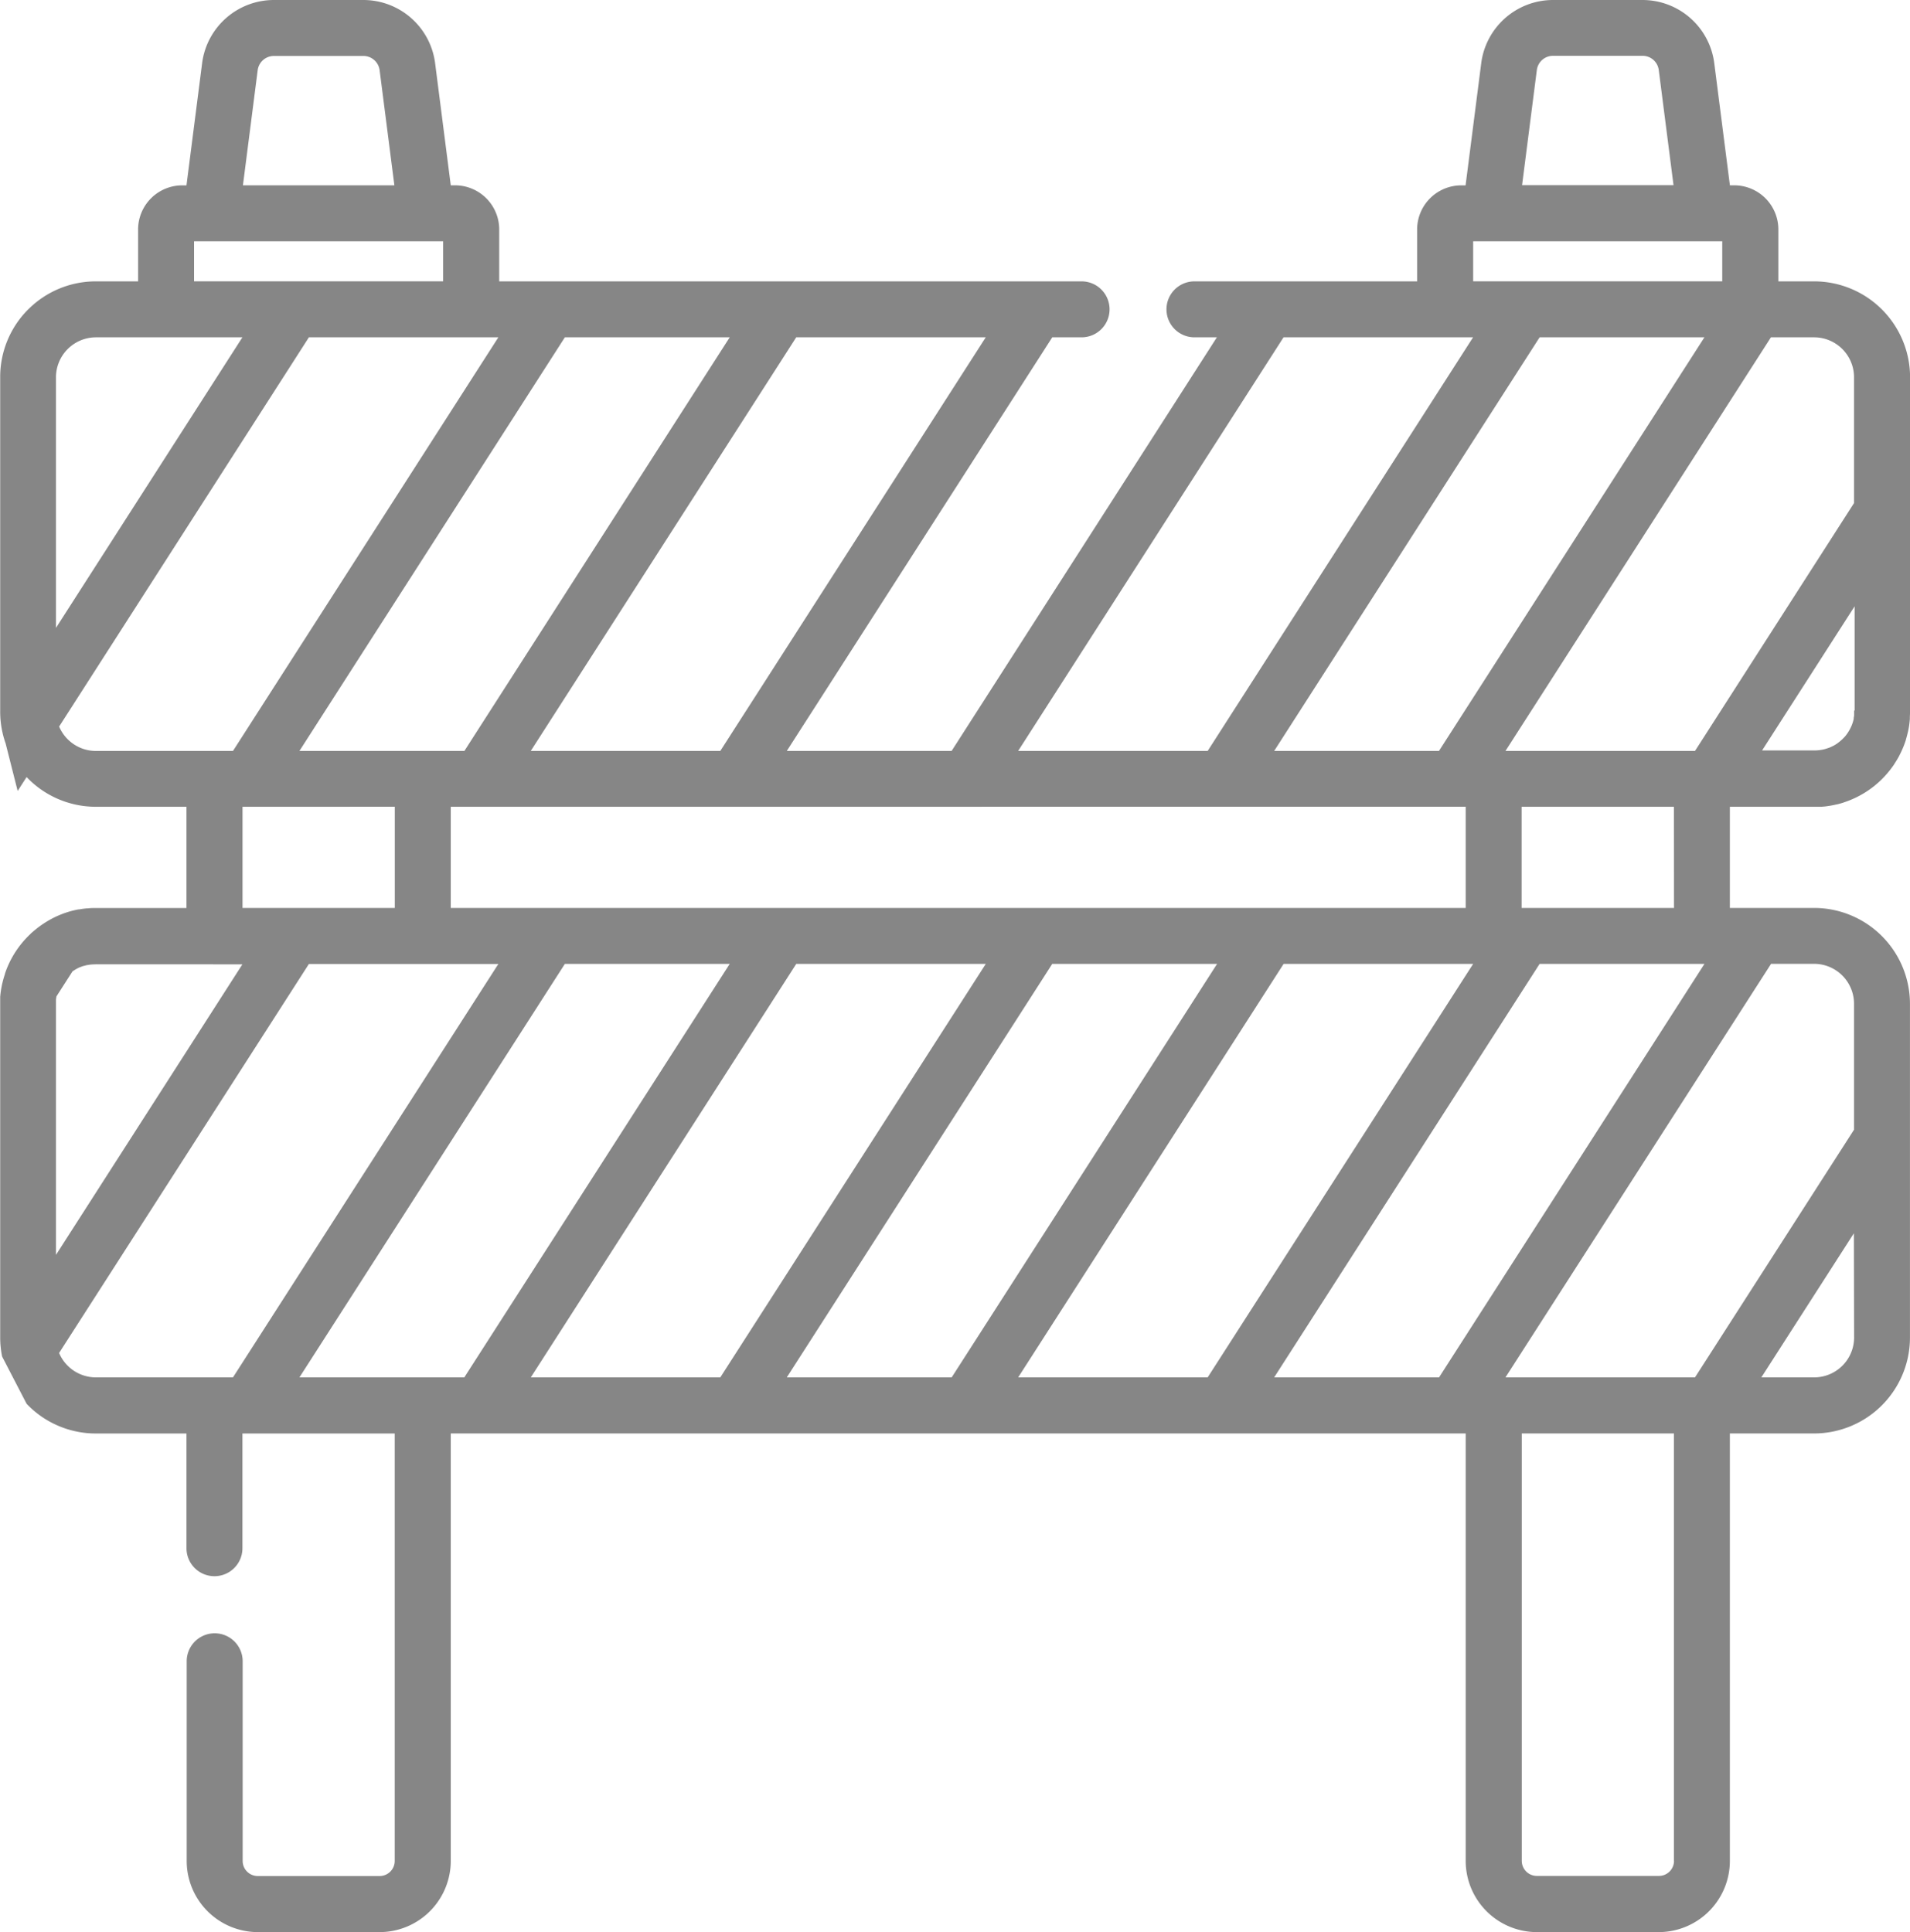 <svg id="Layer_1" data-name="Layer 1" xmlns="http://www.w3.org/2000/svg" viewBox="0 0 506.1 512"><defs><style>.cls-1{fill:#868686;}</style></defs><title>barrier (1)</title><path class="cls-1" d="M483.65,74.56h-9.48V60.81a11.71,11.71,0,0,0-11.7-11.7h-1.14l-4.15-32.4A19.18,19.18,0,0,0,438.2,0H414.44a19.19,19.19,0,0,0-19,16.72l-4.15,32.4h-1.14a11.71,11.71,0,0,0-11.7,11.7V74.56h-59a7.41,7.41,0,1,0,0,14.83h5.94L255.1,199H211.43L281.77,89.39h7.77a7.41,7.41,0,1,0,0-14.83H135.23V60.81a11.71,11.71,0,0,0-11.7-11.7h-1.14l-4.15-32.4A19.18,19.18,0,0,0,99.26,0H75.51a19.19,19.19,0,0,0-19,16.72l-4.15,32.4H51.24a11.71,11.71,0,0,0-11.7,11.7V74.56H28.34a25.29,25.29,0,0,0-17.77,7.29L10.4,82l-.18.19A25.31,25.31,0,0,0,3,100H3v88.41H3A25.3,25.3,0,0,0,4.44,197L7.63,209.6,10,205.92a25.32,25.32,0,0,0,18.36,7.87h24v26.83H28.32c-.69,0-1.38,0-2.06.09l-.27,0c-.68.06-1.35.15-2,.27l-.21,0q-1,.19-2.07.47h0a25.26,25.26,0,0,0-6,2.54l-.15.09q-.87.52-1.7,1.1l-.24.17q-.8.58-1.56,1.22l-.1.08-.83.71-.07.1A25.45,25.45,0,0,0,4.27,258l0,.05-.08.29A25.24,25.24,0,0,0,3,264.16c0,.08,0,.15,0,.23C3,264.94,3,265.48,3,266H3v88.41H3a25.42,25.42,0,0,0,.51,5.06L10,372a25.32,25.32,0,0,0,18.36,7.87h24v30.4a7.41,7.41,0,1,0,14.83,0v-30.4h40.35V493.14a4,4,0,0,1-4,4H71.25a4,4,0,0,1-4-4V440.23a7.41,7.41,0,1,0-14.83,0v52.91A18.88,18.88,0,0,0,71.25,512h32.28a18.88,18.88,0,0,0,18.86-18.86V379.86H391.32V493.14A18.88,18.88,0,0,0,410.18,512h32.28a18.88,18.88,0,0,0,18.86-18.86V379.86h22.32a25.43,25.43,0,0,0,25.4-25.4V266a25.43,25.43,0,0,0-25.4-25.4H461.32V213.79h22.39c.47,0,.93,0,1.39,0l.49,0,1-.09.55-.07.9-.14.53-.1,1-.21.45-.1c.43-.11.87-.23,1.29-.37l.6-.21.68-.24.73-.29.49-.21.82-.37.28-.14a25.37,25.37,0,0,0,8.4-6.65h0c.52-.62,1-1.27,1.47-1.95.12-.18.23-.38.35-.56l.42-.67.39-.67c.18-.32.35-.65.52-1s.21-.42.31-.64q.26-.56.49-1.13l.2-.49c.19-.49.36-1,.52-1.49v-.07c.16-.53.3-1.07.43-1.61l.09-.37c.13-.56.24-1.12.32-1.7h0c.08-.56.14-1.12.19-1.69q0-.2,0-.39c0-.57.06-1.14.06-1.72h0V100A25.44,25.44,0,0,0,483.65,74.56Zm-73.48-56a4.32,4.32,0,0,1,4.28-3.77H438.2a4.32,4.32,0,0,1,4.28,3.77l3.91,30.51H406.26ZM393.3,63.94h66V74.55h-66Zm61.28,25.44L384.24,199H340.57L410.91,89.39Zm-111.52,0h50.22L322.95,199H272.73Zm-79.86,124.4H391.32v26.83H122.39V213.79H263.21Zm.95-124.4L193.81,199H143.59L213.93,89.39Zm-111.52,0h43.68L126,199H82.29Zm-45.07,124.4v26.83H67.21V213.79ZM71.23,18.6a4.33,4.33,0,0,1,4.28-3.77H99.26a4.33,4.33,0,0,1,4.28,3.77l3.91,30.51H67.32ZM54.37,63.94h66V74.55h-66ZM17.78,100A10.61,10.61,0,0,1,28.35,89.39H67.18l-49.4,77Zm10.58,99a10.59,10.59,0,0,1-9.74-6.47L84.8,89.39H135L64.68,199ZM17.78,266c0-.17,0-.33,0-.5s0-.32,0-.48c0-.33.08-.65.14-1l4.28-6.67.06,0,.31-.21.56-.34.18-.1c.28-.15.57-.29.86-.42l.06,0q.43-.18.88-.32l.1,0c.29-.09.59-.17.9-.23l.1,0c.31-.06.63-.11.95-.14h.09q.53-.05,1.06-.05H67.18l-49.4,77Zm46.9,99H28.35a10.59,10.59,0,0,1-9.74-6.47L84.8,255.45H135Zm61.3,0H82.29l70.34-109.58h43.68Zm17.62,0,70.34-109.58h50.22L193.81,365Zm111.52,0H211.43l70.34-109.58h43.68Zm17.62,0,70.34-109.58h50.22L322.95,365Zm111.52,0H340.57l70.34-109.58h43.68Zm62.26-124.4H406.14V213.79H446.5Zm0,252.51h0a4,4,0,0,1-4,4H410.18a4,4,0,0,1-4-4V379.86H446.5V493.14Zm47.72-138.7A10.59,10.59,0,0,1,483.66,365h-14l24.52-38.19Zm-22-99h11.44A10.59,10.59,0,0,1,494.22,266v33.36L452.08,365H401.86Zm22-67.07s0,0,0,0c0,.31,0,.62,0,.93,0,.1,0,.2,0,.29s-.06.48-.11.71l0,.25a10,10,0,0,1-.27,1,10.73,10.73,0,0,1-.45,1.15l-.19.38a10.82,10.82,0,0,1-.57,1l-.27.4c-.16.22-.32.44-.5.65s-.25.28-.38.41l-.42.42-.43.39-.46.37-.45.34a10.55,10.55,0,0,1-.91.56l-.39.19c-.22.11-.45.22-.68.31l-.45.16-.69.22-.45.12c-.25.06-.51.1-.76.14l-.41.06a10.75,10.75,0,0,1-1.14.07h-14l24.52-38.2v27.61Zm0-55.06L452.08,199H401.86L472.2,89.39h11.44A10.59,10.59,0,0,1,494.22,100v33.36Z" transform="translate(-2.95 0)"/></svg>